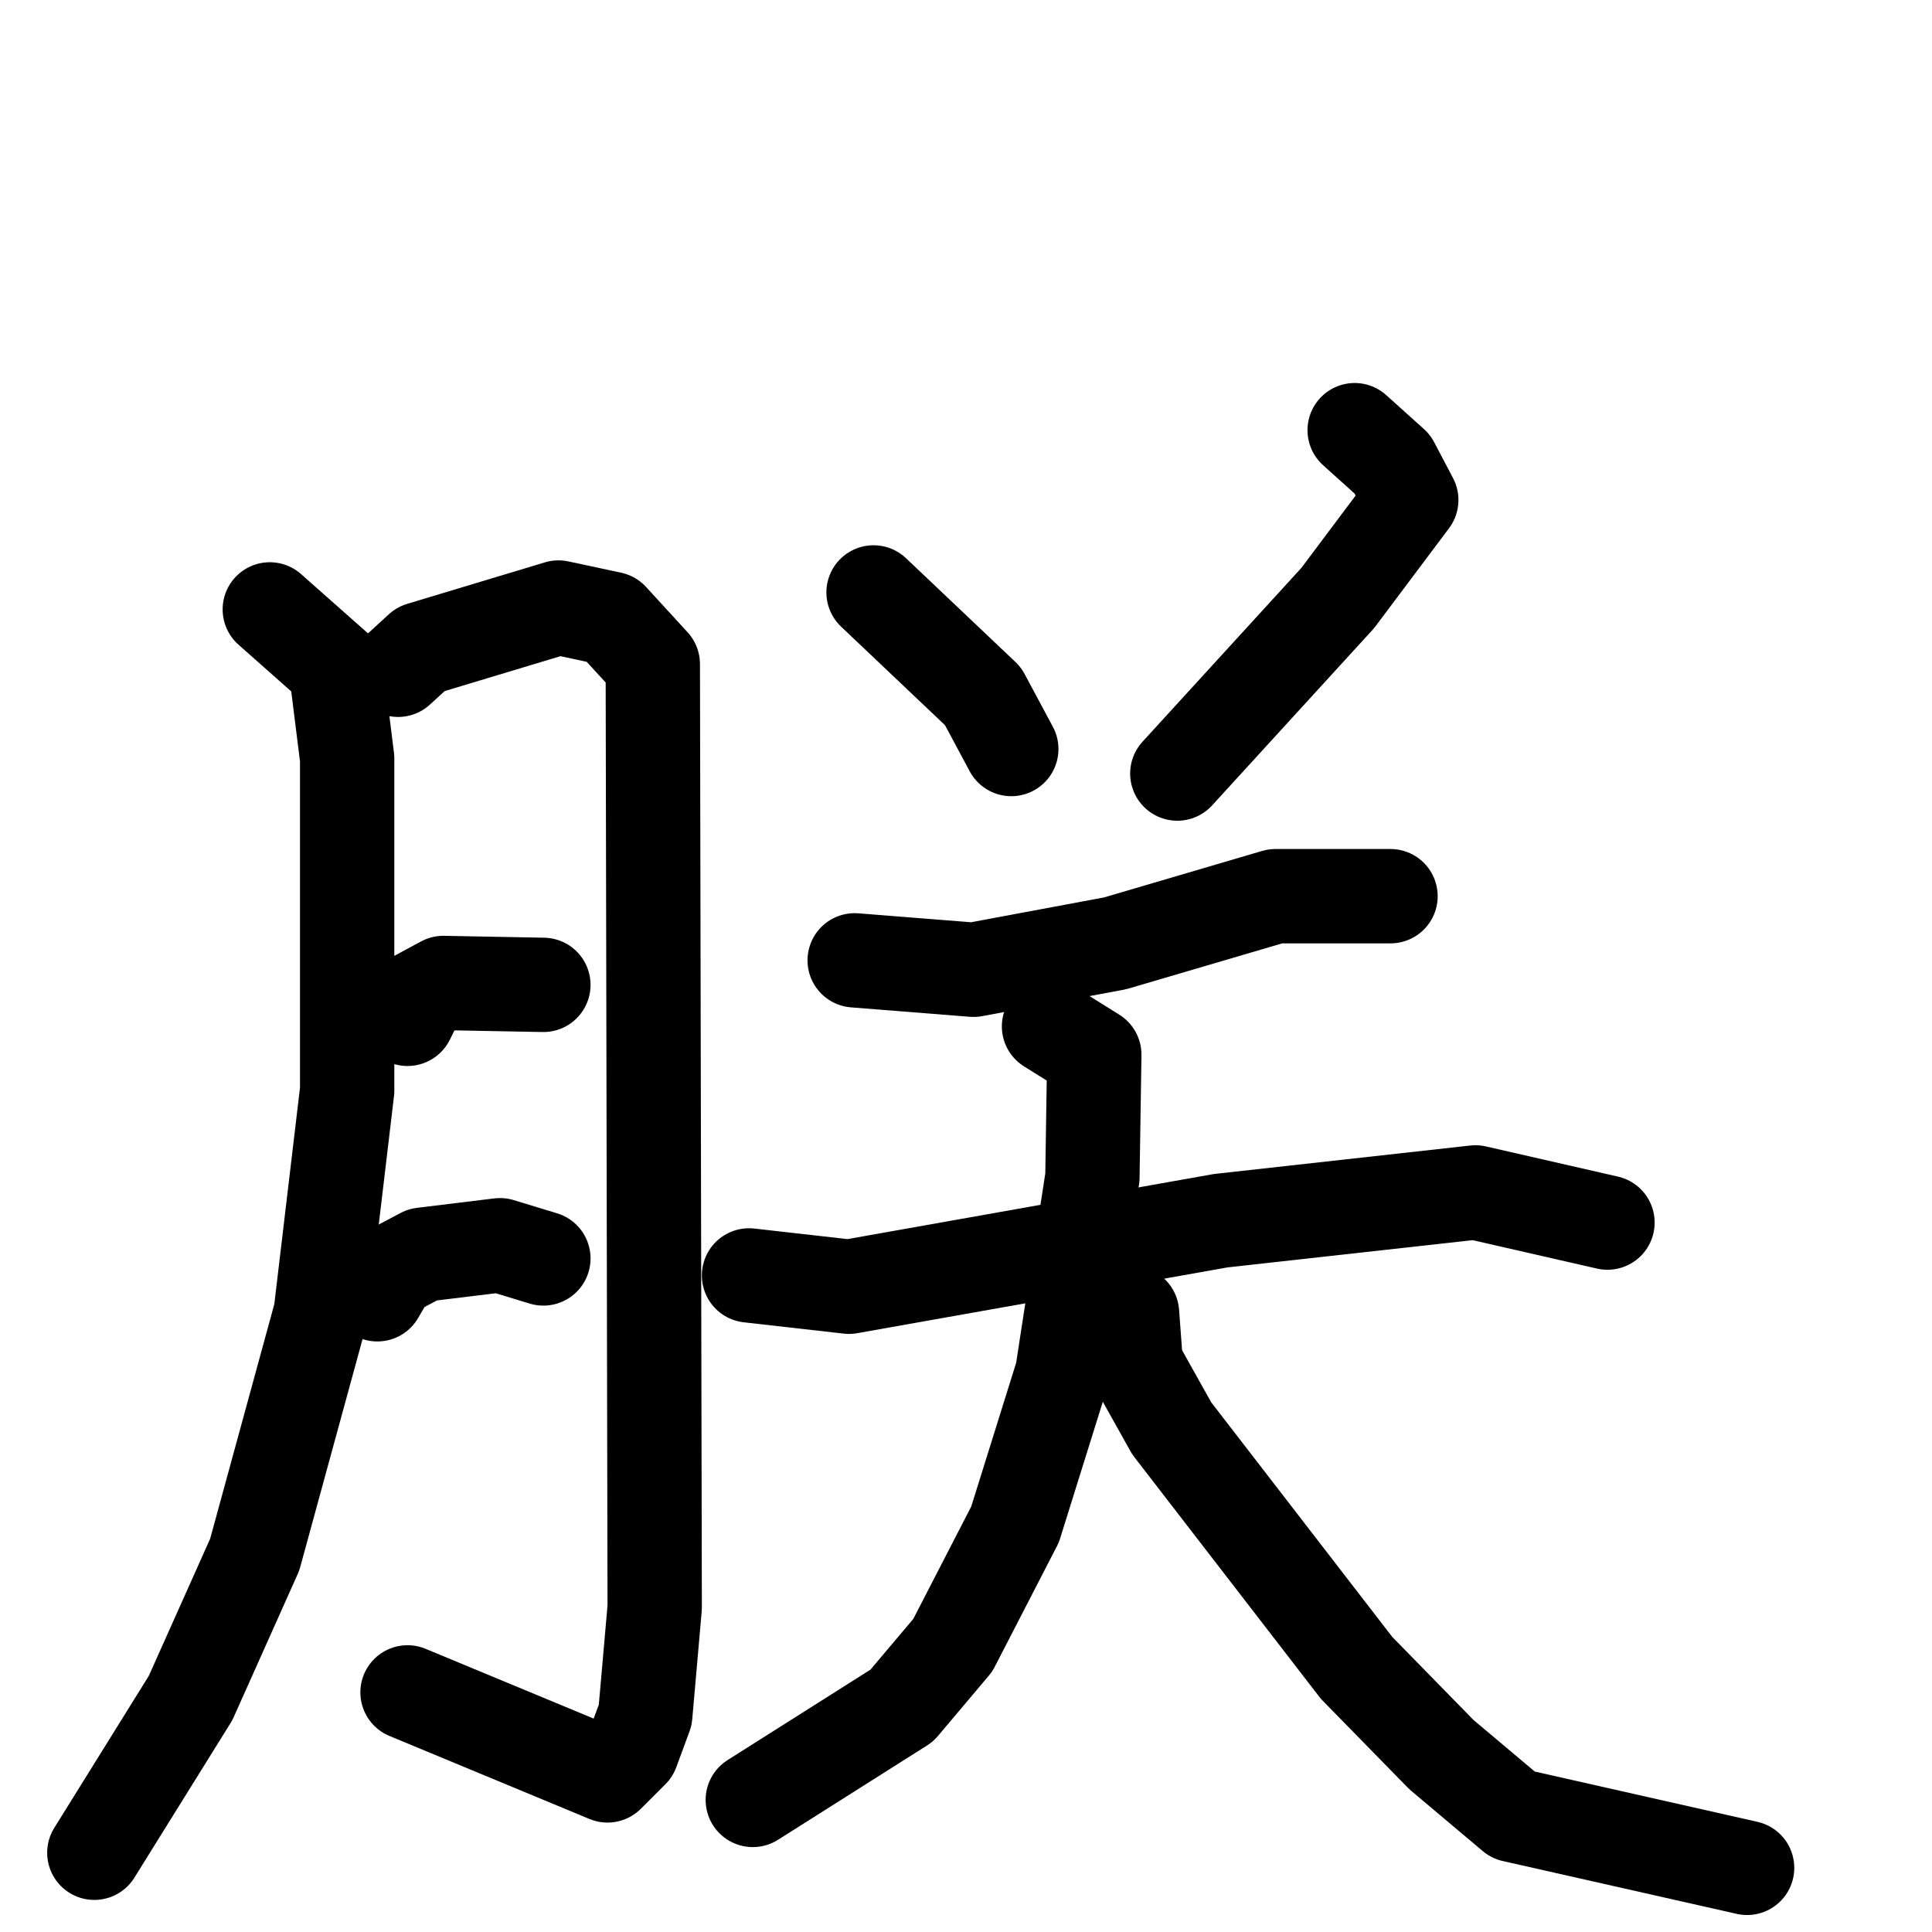 <svg xmlns="http://www.w3.org/2000/svg" viewBox="0 0 1024 1024">
  <g style="fill:none;stroke:#000000;stroke-width:50;stroke-linecap:round;stroke-linejoin:round;" transform="scale(1, 1) translate(0, 0)">
    <path d="M 143.0,323.0 L 178.0,354.0 L 184.0,402.0 L 184.0,578.0 L 170.0,696.0 L 135.0,824.0 L 101.0,900.0 L 50.0,982.0"/>
    <path d="M 211.0,355.0 L 223.0,344.0 L 296.0,322.0 L 324.0,328.0 L 346.0,352.0 L 347.0,852.0 L 342.0,909.0 L 335.0,928.0 L 322.0,941.0 L 216.0,897.0"/>
    <path d="M 216.0,540.0 L 222.0,528.0 L 235.0,521.0 L 288.0,522.0"/>
    <path d="M 200.0,686.0 L 207.0,674.0 L 224.0,665.0 L 265.0,660.0 L 288.0,667.0"/>
    <path d="M 463.0,314.0 L 521.0,369.0 L 536.0,397.0"/>
    <path d="M 718.0,228.0 L 738.0,246.0 L 748.0,265.0 L 709.0,317.0 L 624.0,410.0"/>
    <path d="M 453.0,509.0 L 516.0,514.0 L 591.0,500.0 L 676.0,475.0 L 737.0,475.0"/>
    <path d="M 397.0,676.0 L 450.0,682.0 L 647.0,647.0 L 782.0,632.0 L 852.0,648.0"/>
    <path d="M 556.0,544.0 L 580.0,559.0 L 579.0,624.0 L 563.0,728.0 L 538.0,808.0 L 505.0,872.0 L 478.0,904.0 L 399.0,954.0"/>
    <path d="M 600.0,696.0 L 602.0,723.0 L 621.0,757.0 L 719.0,884.0 L 764.0,930.0 L 802.0,962.0 L 926.0,990.0"/>
  </g>
</svg>
